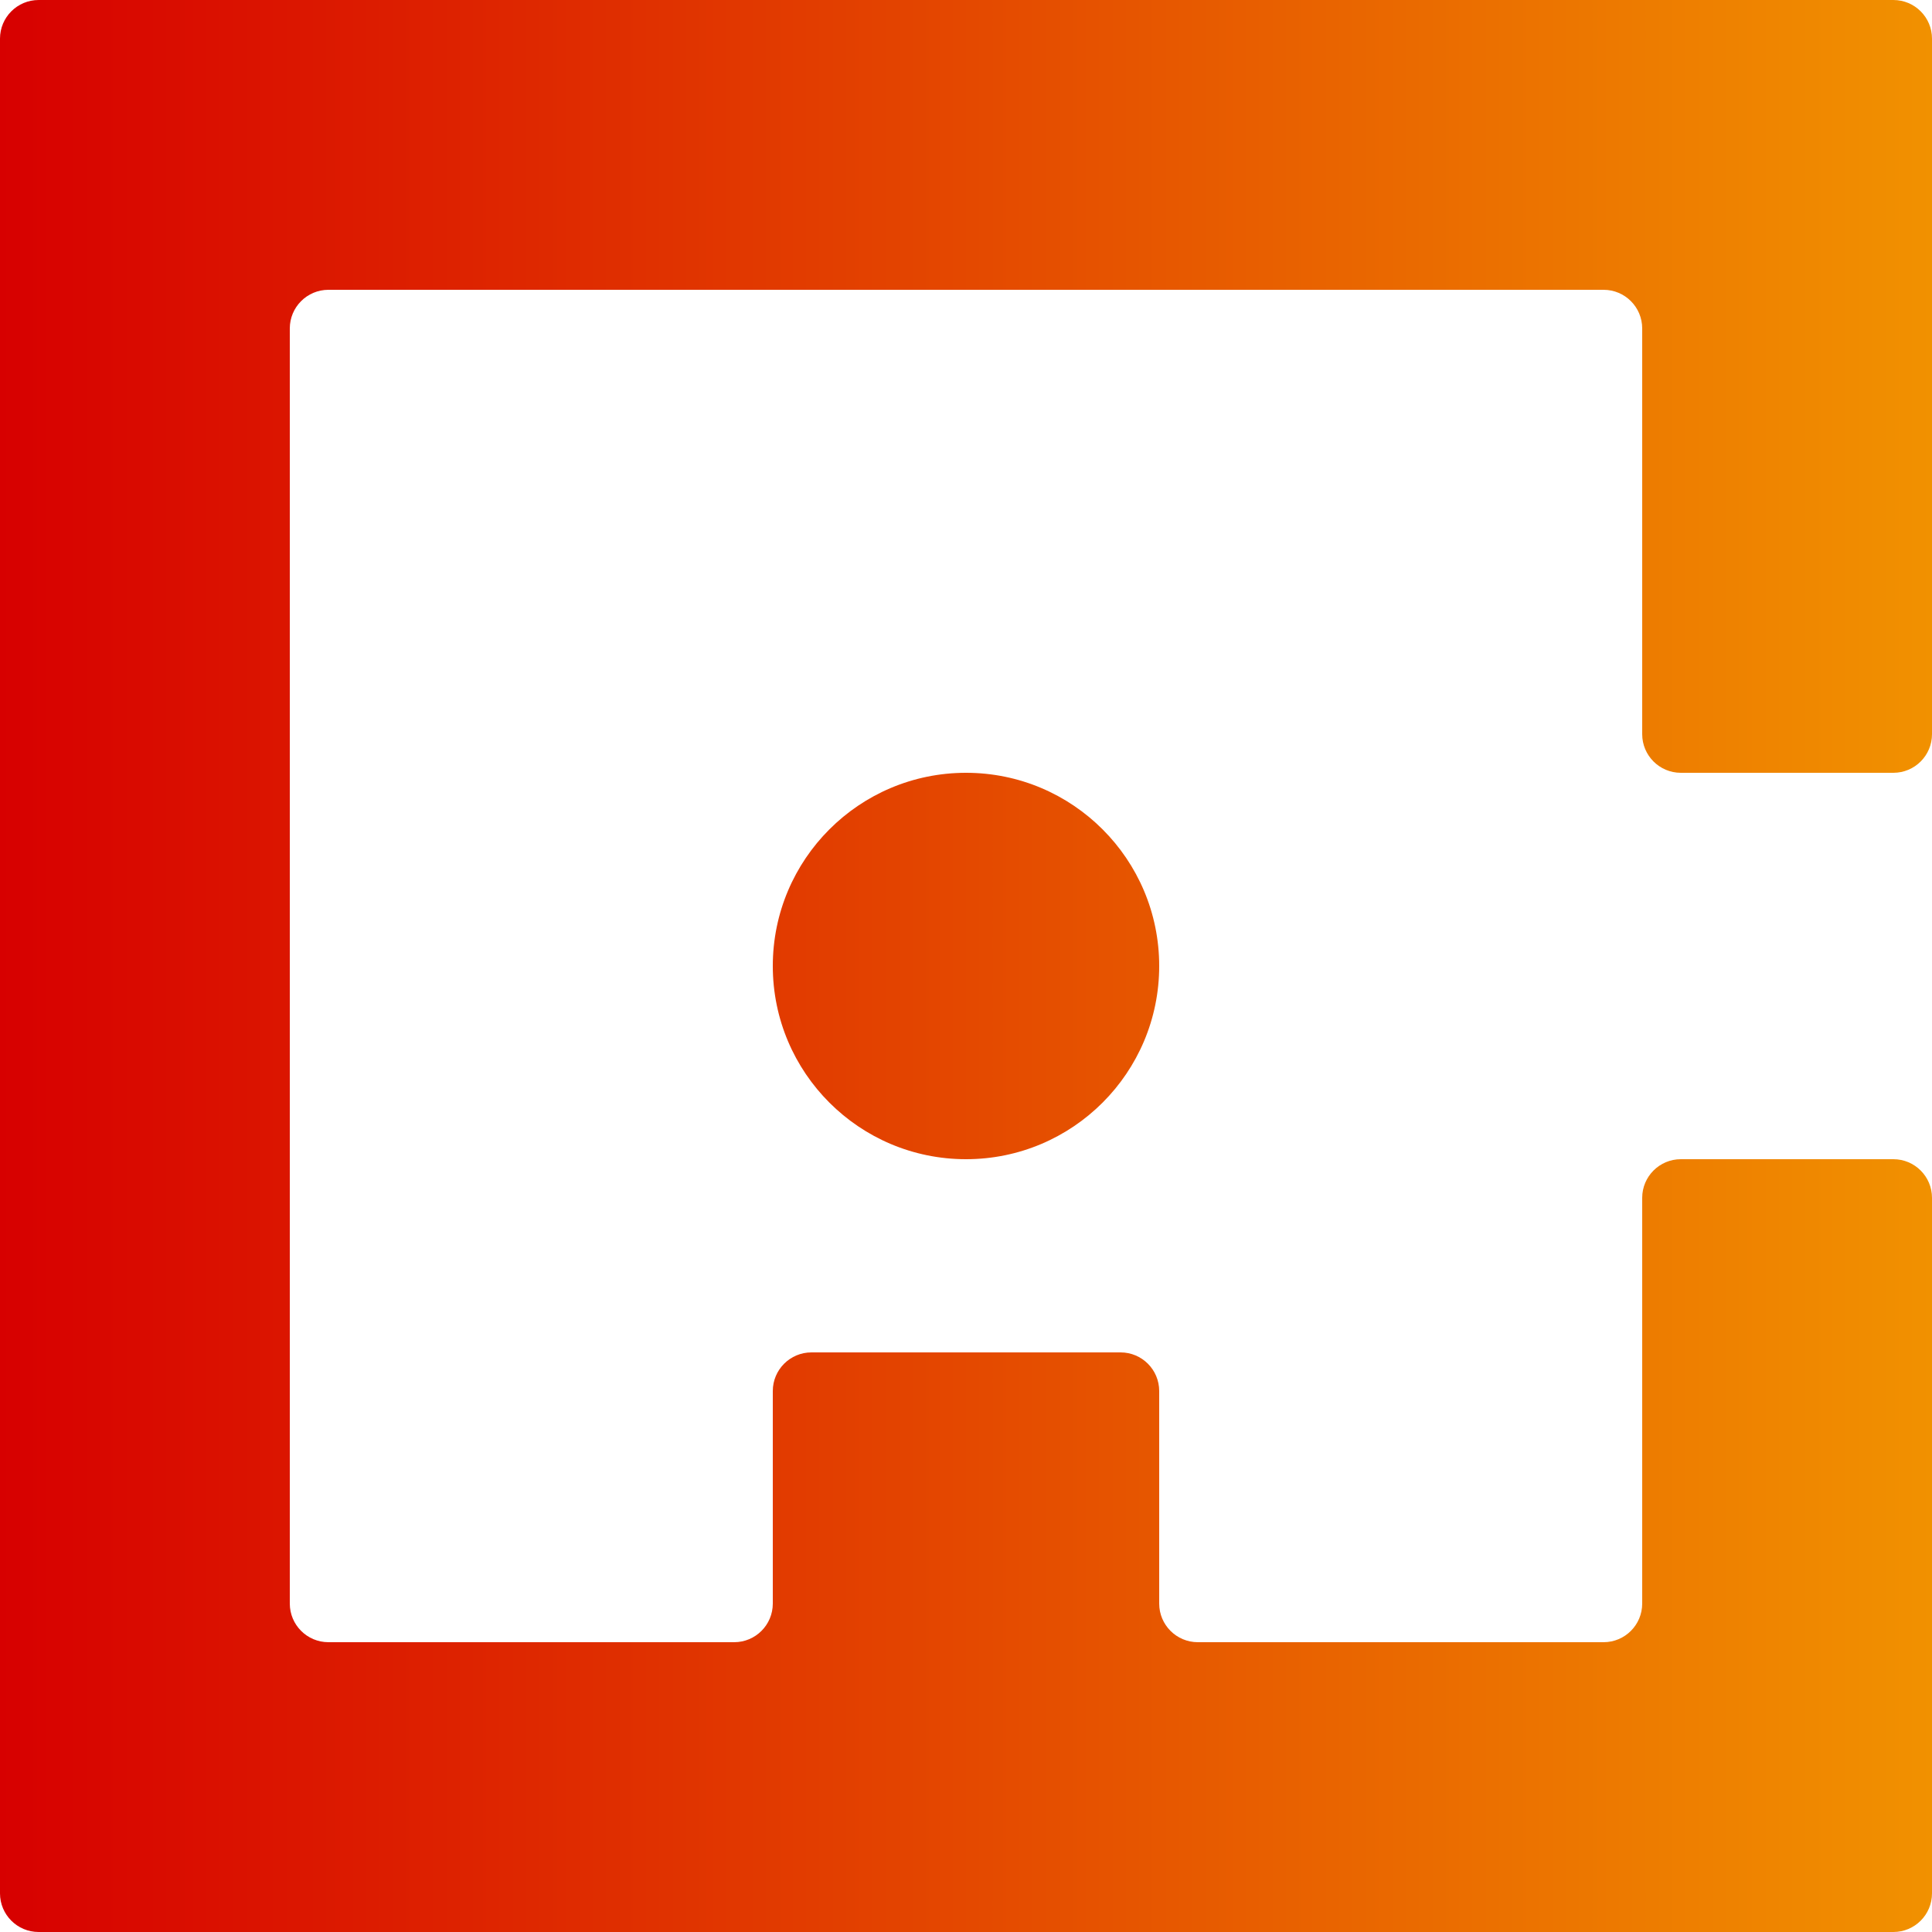 <svg width="100" height="100" viewBox="0 0 100 100" fill="none" xmlns="http://www.w3.org/2000/svg">
<path fill-rule="evenodd" clip-rule="evenodd" d="M0 15V85V98C0 99.105 0.895 100 2 100H15H40H60H85H98C99.105 100 100 99.105 100 98V85V62C100 60.895 99.105 60 98 60H87C85.895 60 85 60.895 85 62V83C85 84.105 84.105 85 83 85H62C60.895 85 60 84.105 60 83V72C60 70.895 59.105 70 58 70H42C40.895 70 40 70.895 40 72V83C40 84.105 39.105 85 38 85H17C15.895 85 15 84.105 15 83V17C15 15.895 15.895 15 17 15H83C84.105 15 85 15.895 85 17V38C85 39.105 85.895 40 87 40H98C99.105 40 100 39.105 100 38V15V2C100 0.895 99.105 0 98 0H85H15H2C0.895 0 0 0.895 0 2V15ZM50 60C55.523 60 60 55.523 60 50C60 44.477 55.523 40 50 40C44.477 40 40 44.477 40 50C40 55.523 44.477 60 50 60Z" fill="url(#paint0_linear_11_441)"/>
<defs>
<linearGradient id="paint0_linear_11_441" x1="-7.45058e-07" y1="50" x2="100" y2="50" gradientUnits="userSpaceOnUse">
<stop stop-color="#D70000"/>
<stop offset="1" stop-color="#F19100"/>
</linearGradient>
</defs>
</svg>
